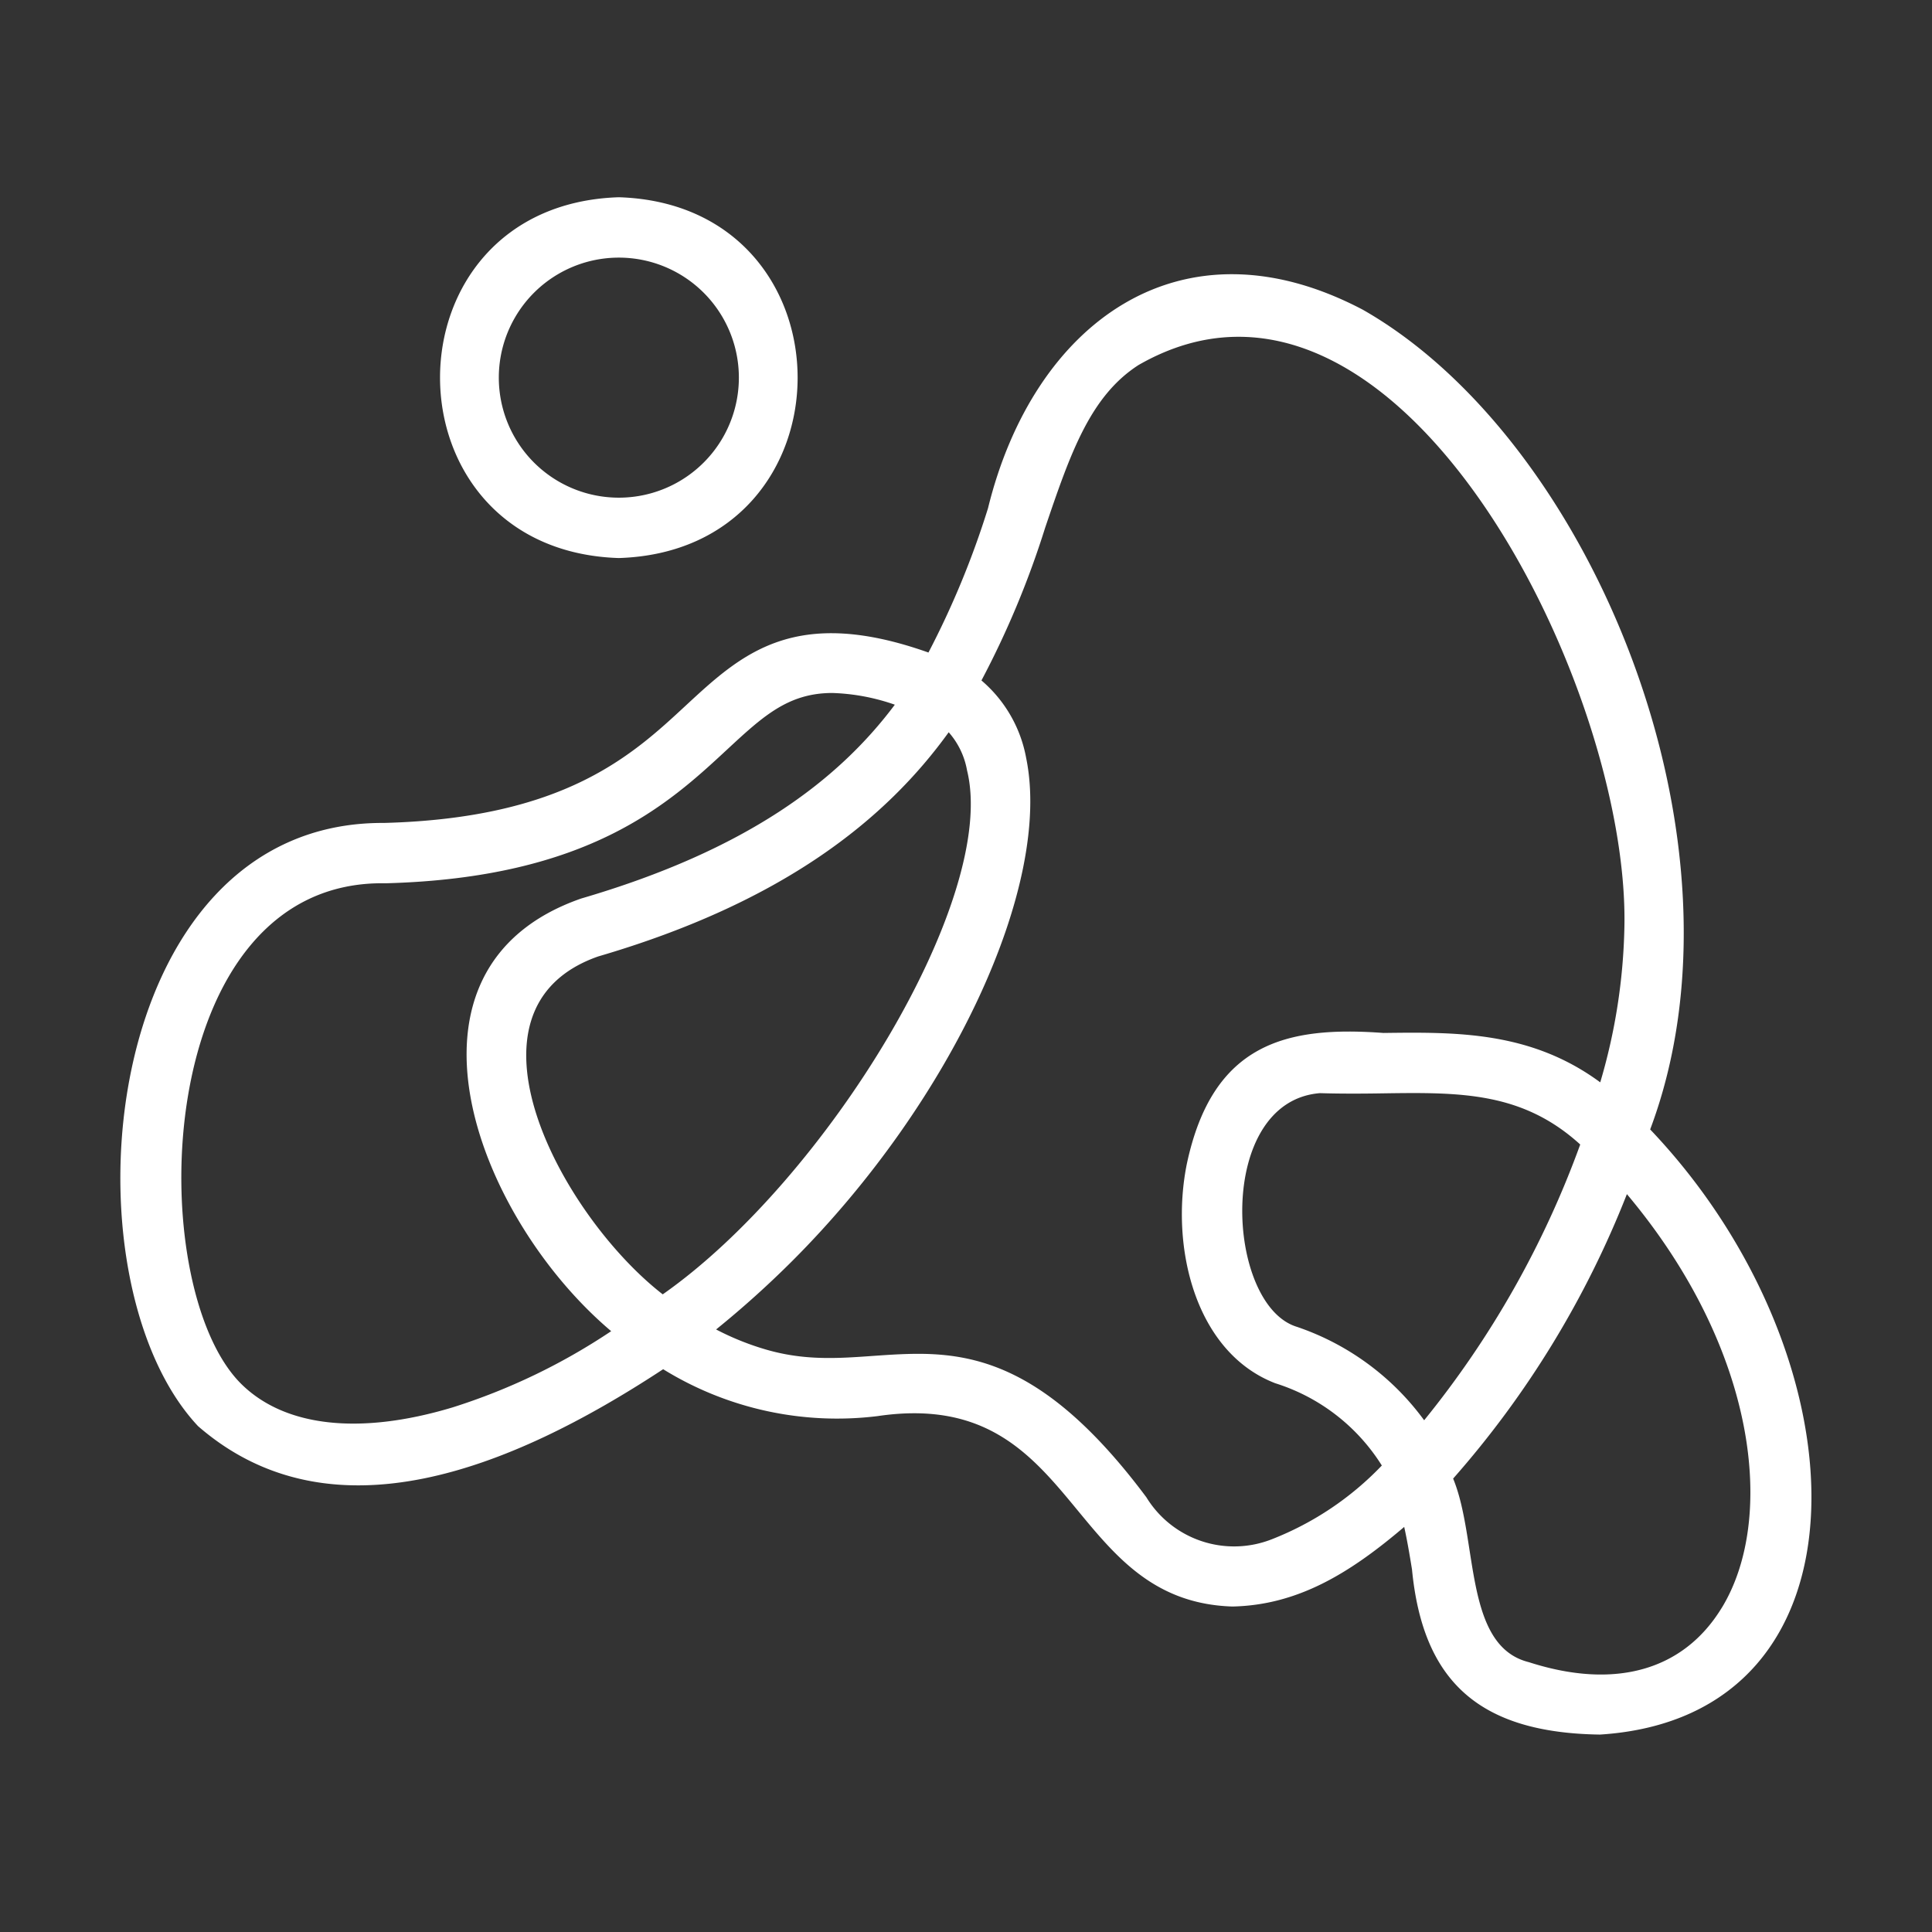 <svg xmlns="http://www.w3.org/2000/svg" version="1.1" xmlns:xlink="http://www.w3.org/1999/xlink" width="512" height="512" x="0" y="0" viewBox="0 0 64 64" style="enable-background:new 0 0 512 512" xml:space="preserve" class=""><rect x="0" y="0" width="64" height="64" fill="#333333" stroke="none"/><g><path d="M54.664 37.414c3.562-9.477-1.92-22.824-9.515-27.152-6.045-3.186-10.917.45-12.42 6.574a28.852 28.852 0 0 1-1.973 4.78c-4.434-1.573-6.185.04-8.03 1.748-1.794 1.665-4.029 3.737-10.004 3.897-9.476-.057-10.765 15.078-6.16 19.983 4.378 3.804 10.301 1.469 15.406-1.887a10.963 10.963 0 0 0 7.098 1.554c6.688-.992 6.176 6.125 11.755 6.307 2.167-.044 3.892-1.101 5.695-2.637.102.46.18.93.258 1.407.359 3.715 2.229 5.416 6.227 5.472 9.284-.589 8.82-12.529 1.663-20.046zm-22.63-11.897c1.045 4.22-4.652 13.554-10.08 17.36-3.352-2.602-7.063-9.466-2.14-11.193 6.142-1.796 9.535-4.545 11.613-7.427a2.591 2.591 0 0 1 .607 1.26zM14.985 46.624c-3.083.926-5.57.642-7.008-.794-3.278-3.284-2.968-16.715 4.799-16.57 6.729-.18 9.377-2.636 11.31-4.43 1.184-1.097 2.021-1.874 3.487-1.874a6.873 6.873 0 0 1 2.069.388c-1.884 2.517-4.908 4.818-10.388 6.42-6.584 2.29-3.517 10.52.992 14.333a20.577 20.577 0 0 1-5.26 2.527zm27.143 4.367a3.409 3.409 0 0 1-4.154-1.393c-3.062-4.103-5.405-4.751-7.565-4.751-1.74.004-3.212.387-5.026-.139a8.978 8.978 0 0 1-1.661-.668 32.496 32.496 0 0 0 2.53-2.276c5.277-5.278 8.605-12.435 7.742-16.649a4.415 4.415 0 0 0-1.482-2.574 29.933 29.933 0 0 0 2.11-5.06c.826-2.43 1.48-4.35 3.092-5.388 8.51-4.888 16.277 10.566 16.096 18.63a19.382 19.382 0 0 1-.8 5.131c-2.304-1.699-4.78-1.666-7.183-1.636-3.208-.237-5.657.33-6.511 4.334-.56 2.761.278 6.247 2.93 7.27a6.439 6.439 0 0 1 3.529 2.725 10.16 10.16 0 0 1-3.647 2.444zm.837-7.037c-2.37-.718-2.713-7.463.76-7.742.727.022 1.441.017 2.129.006 2.543-.037 4.584-.041 6.493 1.695a31.555 31.555 0 0 1-5.17 9.135 8.675 8.675 0 0 0-4.212-3.094zm14.067 9.312c-1.27 2.076-3.537 2.714-6.388 1.795-2.163-.537-1.67-4.055-2.507-6.081a31.82 31.82 0 0 0 5.756-9.423c4.34 5.164 4.939 10.77 3.14 13.709z" fill="#ffffff" opacity="1" data-original="#000000"></path><path d="M20.5 18.486c7.897-.25 7.896-11.702 0-11.952-7.899.251-7.896 11.703 0 11.952zm0-9.952a3.976 3.976 0 0 1 0 7.952 3.976 3.976 0 0 1 0-7.952z" fill="#ffffff" opacity="1" data-original="#000000"></path></g></svg>